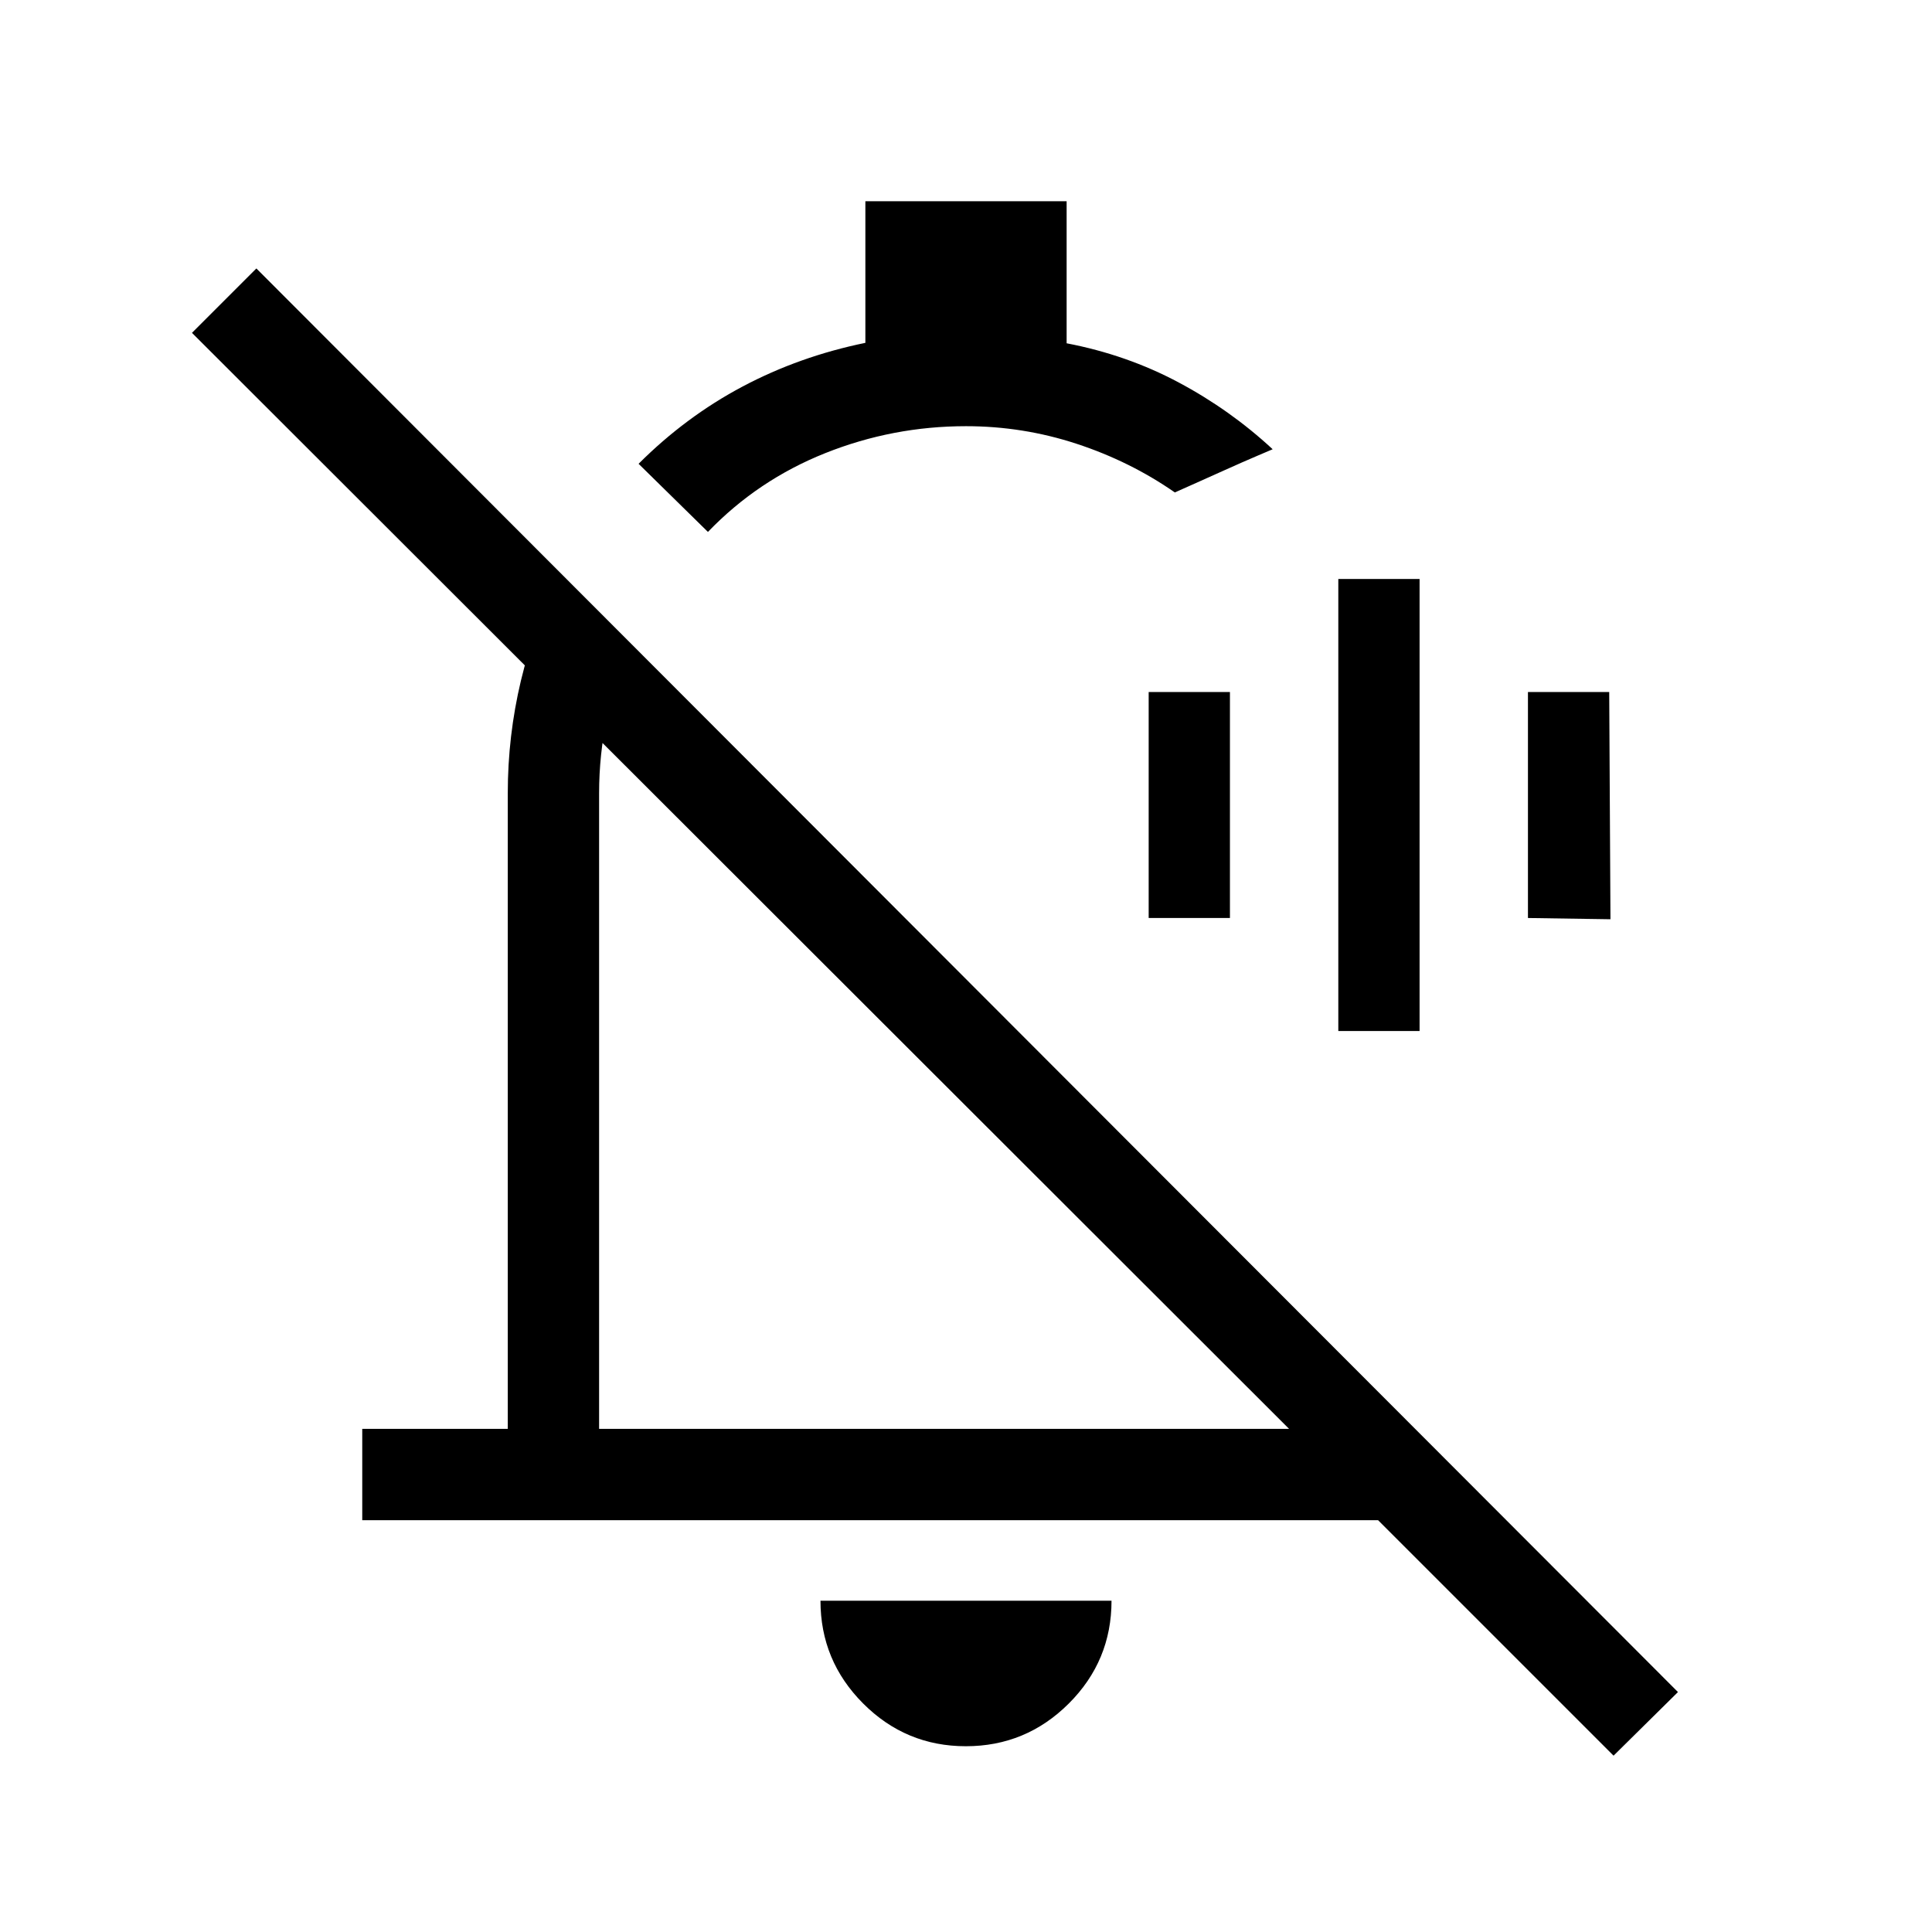 <svg xmlns="http://www.w3.org/2000/svg" width="48" height="48" viewBox="0 -960 960 960"><path d="M665-447.69v-224.62h40.38v224.62H665Zm-94.23-56.16v-112.3h40.38v112.3h-40.38Zm188.46 0v-112.3h40.38l.62 112.92-41-.62ZM180-204.62V-250h72.31v-315.92q0-28.39 6.52-55.83 6.52-27.44 19.94-52.48L313-640q-7.46 17.87-11.38 36.42-3.93 18.55-3.93 37.66V-250h342.85L95.39-794.61l32-32 706.38 707.38-32 31.61-117-117H180Zm171.77-491.07-34.46-33.85q23.38-23.38 51.65-38.38 28.27-15 61.04-21.72V-860h100v70.58q29.92 5.73 55.61 19.42 25.7 13.69 46.77 33.23l-7.51 3.2q-7.51 3.2-16.67 7.33-9.16 4.13-16.8 7.53l-7.63 3.4q-22.23-15.46-48.86-24.19-26.62-8.73-54.91-8.73-36.35 0-69.91 13.38-33.55 13.39-58.32 39.16Zm117.85 274.15Zm10.31 329.23q-29.85 0-51.04-21.24-21.2-21.24-21.2-51.07h144.62q0 29.93-21.26 51.12-21.26 21.19-51.12 21.19Zm20.68-454.54Z"/></svg>